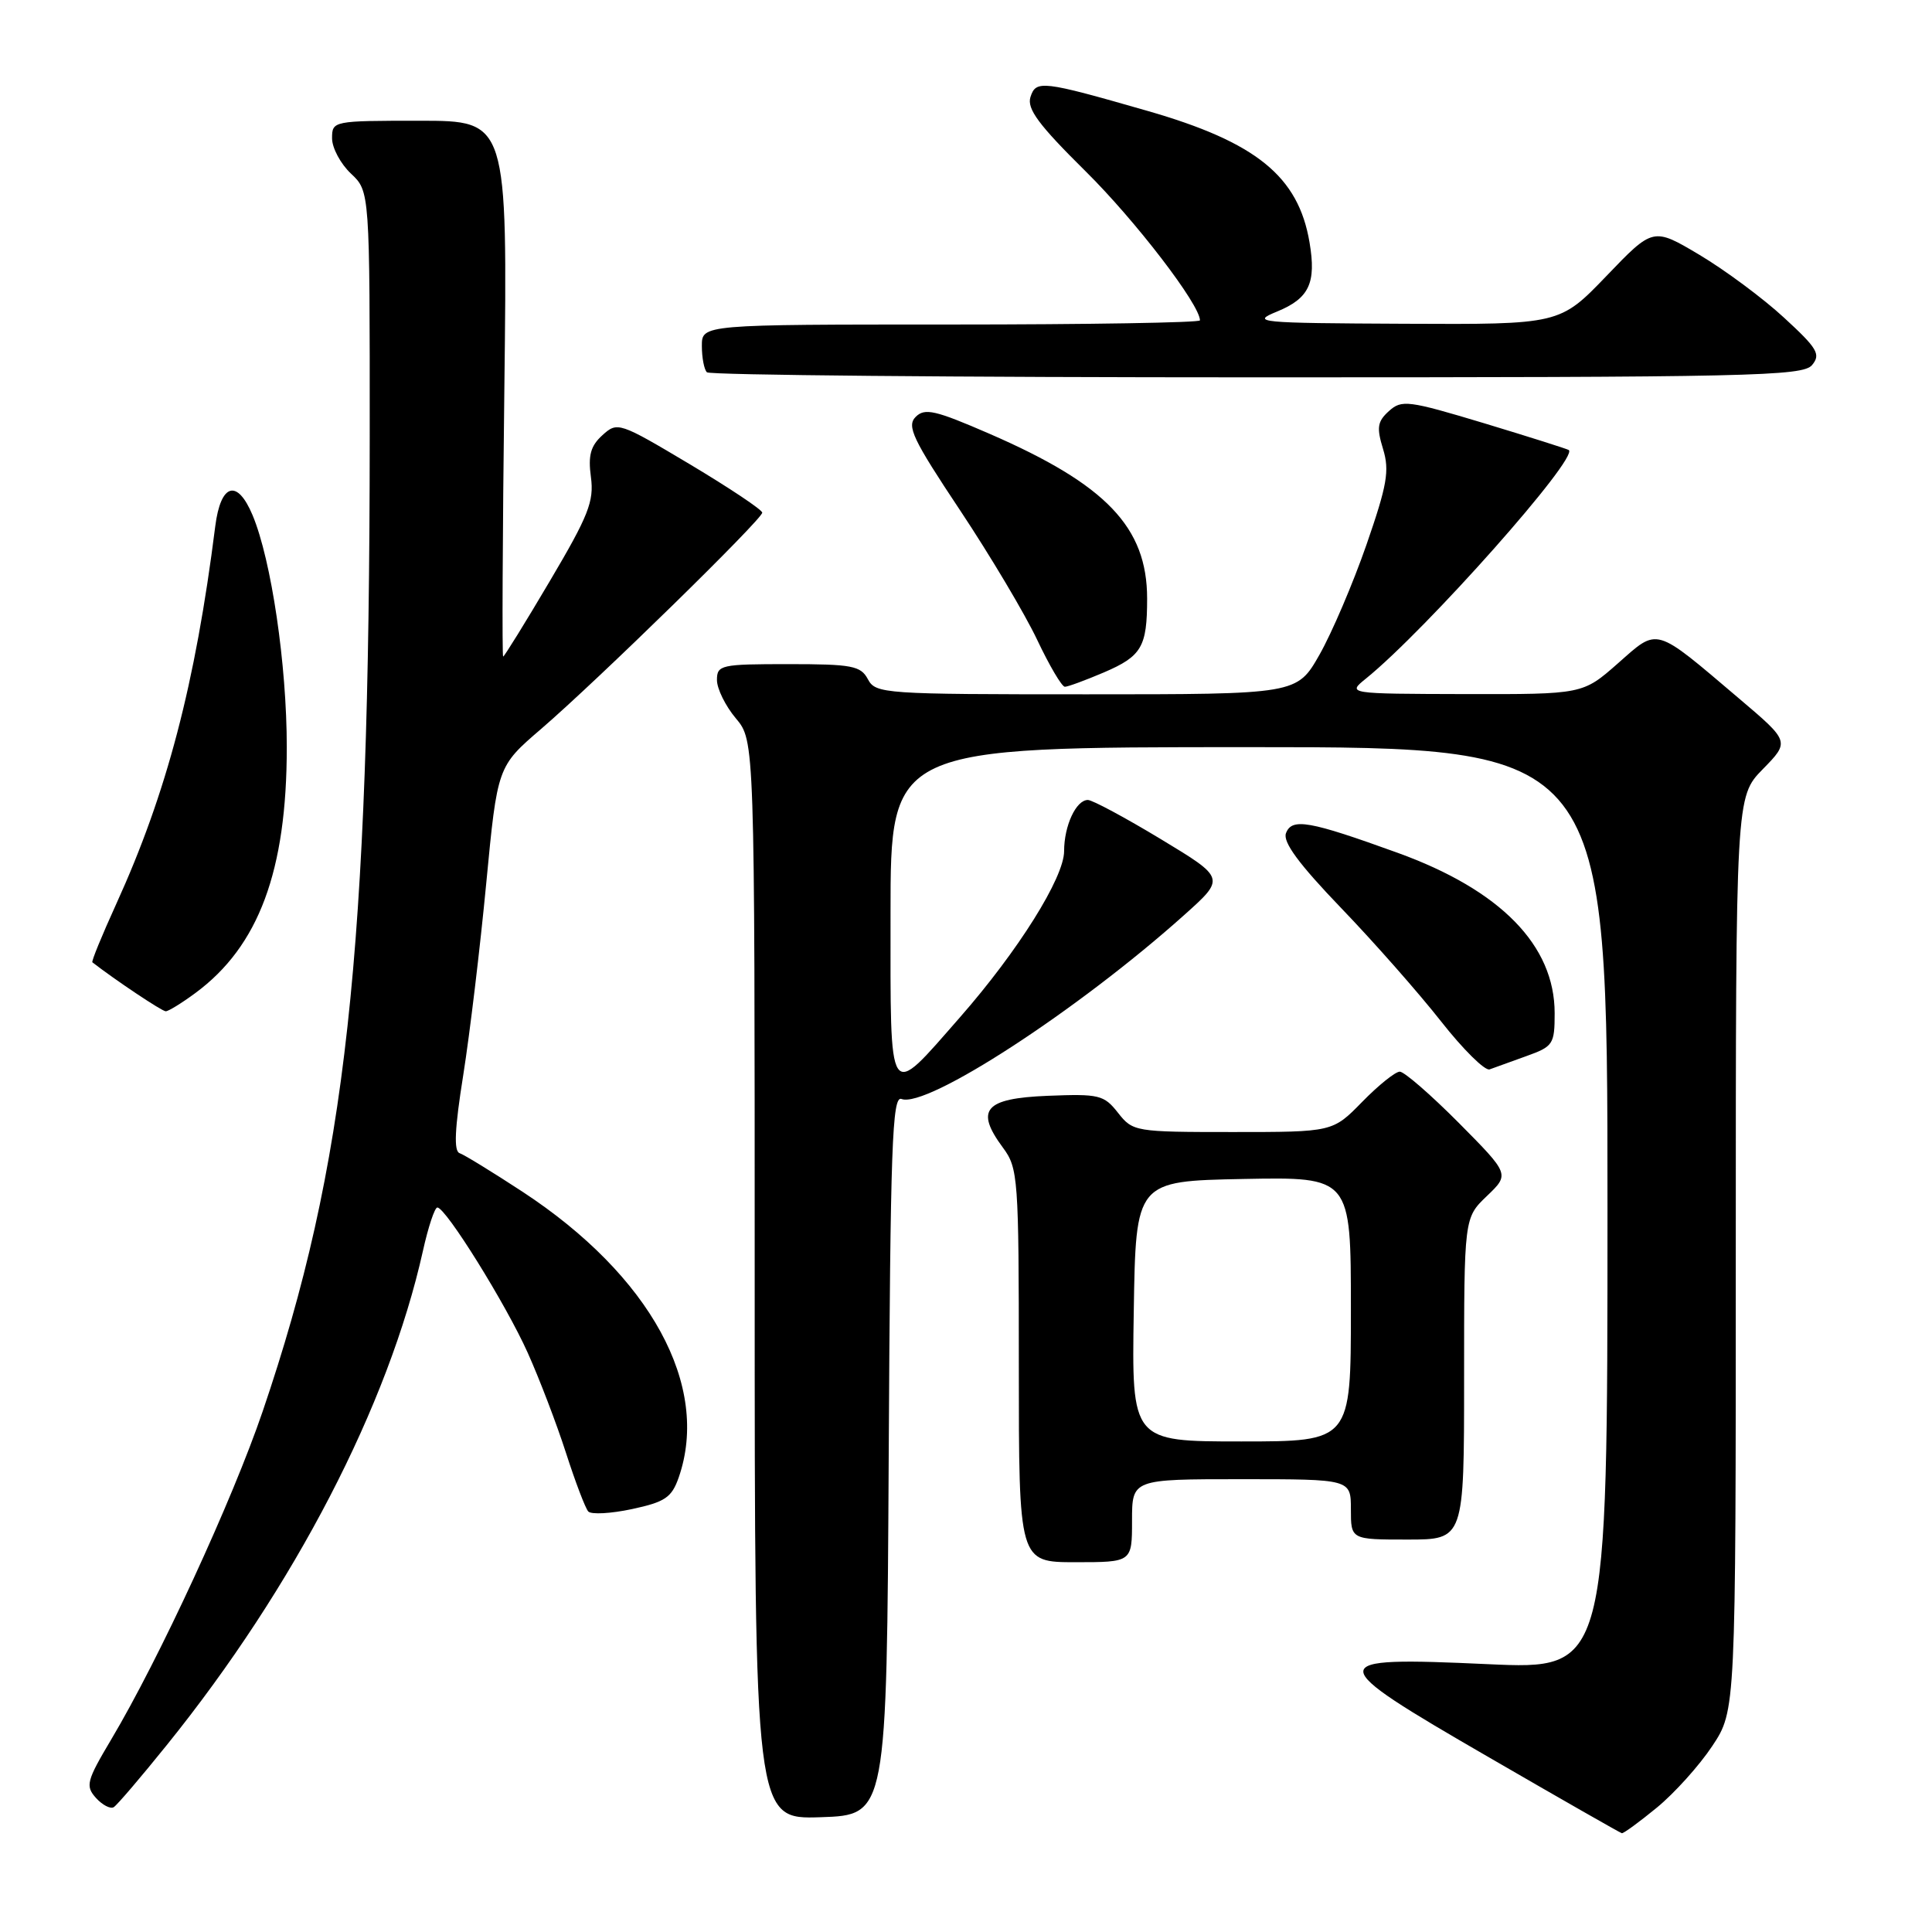 <?xml version="1.0" encoding="UTF-8" standalone="no"?>
<!DOCTYPE svg PUBLIC "-//W3C//DTD SVG 1.1//EN" "http://www.w3.org/Graphics/SVG/1.1/DTD/svg11.dtd" >
<svg xmlns="http://www.w3.org/2000/svg" xmlns:xlink="http://www.w3.org/1999/xlink" version="1.1" viewBox="0 0 256 256">
 <g >
 <path fill="currentColor"
d=" M 219.54 239.52 C 221.87 237.61 225.18 233.93 226.89 231.35 C 230.00 226.66 230.00 226.66 230.00 166.12 C 230.00 105.58 230.00 105.58 233.58 101.92 C 237.16 98.26 237.16 98.26 230.45 92.57 C 219.09 82.93 219.79 83.13 214.38 87.90 C 209.72 92.00 209.72 92.00 194.11 91.97 C 178.50 91.93 178.50 91.93 181.00 89.91 C 189.00 83.43 209.23 60.63 207.87 59.63 C 207.67 59.49 202.63 57.89 196.68 56.09 C 186.58 53.05 185.73 52.94 184.04 54.47 C 182.51 55.85 182.39 56.65 183.26 59.49 C 184.14 62.37 183.81 64.25 181.06 72.19 C 179.28 77.31 176.48 83.86 174.84 86.75 C 171.85 92.00 171.85 92.00 143.96 92.00 C 117.09 92.00 116.03 91.93 115.00 90.00 C 114.05 88.22 112.91 88.00 104.46 88.00 C 95.51 88.00 95.00 88.11 95.00 90.11 C 95.00 91.26 96.13 93.55 97.50 95.18 C 100.00 98.15 100.00 98.15 100.00 169.62 C 100.00 241.08 100.00 241.08 108.75 240.79 C 117.50 240.50 117.50 240.50 117.76 192.79 C 117.98 151.85 118.22 145.15 119.45 145.62 C 122.79 146.90 142.88 133.82 156.93 121.23 C 162.37 116.36 162.37 116.36 153.80 111.18 C 149.08 108.33 144.74 106.00 144.15 106.00 C 142.58 106.00 141.00 109.42 141.00 112.78 C 141.00 116.29 134.90 126.02 127.19 134.81 C 117.55 145.80 118.00 146.47 118.00 121.04 C 118.00 99.00 118.00 99.00 165.50 99.00 C 213.00 99.00 213.00 99.00 213.00 160.11 C 213.00 221.23 213.00 221.23 197.15 220.51 C 175.12 219.50 175.12 220.03 197.30 232.86 C 206.76 238.34 214.68 242.86 214.90 242.91 C 215.12 242.96 217.20 241.44 219.54 239.52 Z  M 22.10 231.23 C 39.01 210.27 51.48 186.21 56.04 165.75 C 56.74 162.59 57.60 160.00 57.95 160.00 C 59.07 160.00 67.05 172.83 69.93 179.26 C 71.47 182.69 73.75 188.65 74.99 192.50 C 76.23 196.35 77.56 199.85 77.95 200.28 C 78.34 200.70 80.95 200.56 83.75 199.96 C 88.13 199.02 89.00 198.43 89.93 195.78 C 94.16 183.64 86.19 169.04 69.25 157.92 C 65.26 155.31 61.50 153.00 60.90 152.80 C 60.11 152.54 60.25 149.54 61.38 142.47 C 62.25 136.98 63.62 125.54 64.43 117.03 C 65.91 101.56 65.91 101.56 71.71 96.58 C 79.20 90.13 101.00 68.81 101.00 67.93 C 101.00 67.55 96.69 64.68 91.43 61.53 C 82.05 55.94 81.81 55.86 79.83 57.66 C 78.26 59.08 77.91 60.33 78.30 63.22 C 78.73 66.43 77.98 68.33 72.87 76.97 C 69.61 82.49 66.82 87.00 66.67 87.00 C 66.52 87.00 66.59 71.03 66.83 51.50 C 67.25 16.00 67.25 16.00 55.63 16.00 C 44.12 16.00 44.00 16.02 44.00 18.33 C 44.00 19.60 45.13 21.71 46.50 23.00 C 49.00 25.35 49.00 25.35 48.99 57.92 C 48.96 126.56 45.89 154.47 34.81 187.00 C 30.80 198.78 21.10 219.80 14.73 230.50 C 11.47 235.98 11.30 236.65 12.71 238.23 C 13.57 239.18 14.63 239.73 15.07 239.46 C 15.51 239.19 18.67 235.49 22.10 231.23 Z  M 150.00 201.50 C 150.00 196.00 150.00 196.00 164.50 196.00 C 179.00 196.00 179.00 196.00 179.00 200.00 C 179.00 204.00 179.00 204.00 186.50 204.00 C 194.00 204.00 194.00 204.00 194.00 182.69 C 194.00 161.37 194.00 161.37 197.02 158.48 C 200.04 155.59 200.04 155.59 193.30 148.79 C 189.59 145.06 186.07 142.00 185.48 142.00 C 184.89 142.00 182.65 143.80 180.50 146.00 C 176.59 150.00 176.59 150.00 163.37 150.00 C 150.39 150.00 150.11 149.95 148.14 147.45 C 146.28 145.08 145.64 144.93 138.83 145.20 C 130.46 145.54 129.17 147.04 132.90 152.08 C 134.91 154.79 135.00 156.09 135.00 180.96 C 135.00 207.00 135.00 207.00 142.50 207.00 C 150.00 207.00 150.00 207.00 150.00 201.50 Z  M 202.25 139.94 C 205.80 138.67 206.00 138.37 206.00 134.25 C 206.00 125.26 198.83 117.94 185.19 113.00 C 173.47 108.76 171.18 108.35 170.40 110.40 C 169.95 111.56 172.10 114.48 177.69 120.30 C 182.05 124.83 188.01 131.60 190.94 135.33 C 193.87 139.06 196.77 141.92 197.38 141.70 C 198.00 141.47 200.19 140.68 202.25 139.94 Z  M 25.89 131.58 C 34.29 125.38 38.00 115.40 38.00 99.01 C 38.00 88.07 35.96 74.23 33.47 68.27 C 31.43 63.40 29.24 64.05 28.52 69.75 C 25.88 90.67 22.09 105.10 15.39 119.81 C 13.51 123.94 12.09 127.40 12.24 127.51 C 15.28 129.87 21.46 134.00 21.96 134.00 C 22.32 134.00 24.09 132.91 25.89 131.58 Z  M 146.27 89.10 C 151.28 86.95 152.00 85.72 152.00 79.32 C 152.00 69.86 146.58 64.20 131.12 57.48 C 123.91 54.35 122.54 54.03 121.33 55.24 C 120.12 56.46 120.94 58.19 127.21 67.61 C 131.22 73.64 135.82 81.37 137.43 84.78 C 139.05 88.20 140.70 91.00 141.10 91.00 C 141.50 91.00 143.83 90.14 146.27 89.10 Z  M 240.11 48.37 C 241.29 46.95 240.82 46.16 236.39 42.09 C 233.61 39.52 228.56 35.78 225.19 33.77 C 219.05 30.12 219.05 30.12 212.87 36.56 C 206.68 43.00 206.68 43.00 186.09 42.90 C 166.61 42.81 165.70 42.72 169.22 41.28 C 173.48 39.53 174.43 37.50 173.52 32.12 C 172.04 23.36 166.46 18.83 152.00 14.68 C 138.07 10.68 137.27 10.59 136.54 12.86 C 136.05 14.42 137.64 16.56 143.83 22.68 C 150.43 29.20 159.00 40.37 159.00 42.45 C 159.00 42.75 144.15 43.00 126.00 43.00 C 93.00 43.00 93.00 43.00 93.00 45.83 C 93.00 47.39 93.30 48.97 93.67 49.33 C 94.03 49.70 126.83 50.00 166.54 50.00 C 232.04 50.00 238.88 49.85 240.11 48.37 Z  M 150.23 173.75 C 150.50 156.50 150.50 156.50 164.75 156.22 C 179.00 155.95 179.00 155.95 179.00 173.47 C 179.00 191.00 179.00 191.00 164.48 191.00 C 149.95 191.00 149.95 191.00 150.23 173.75 Z "/>
</g>
</svg>